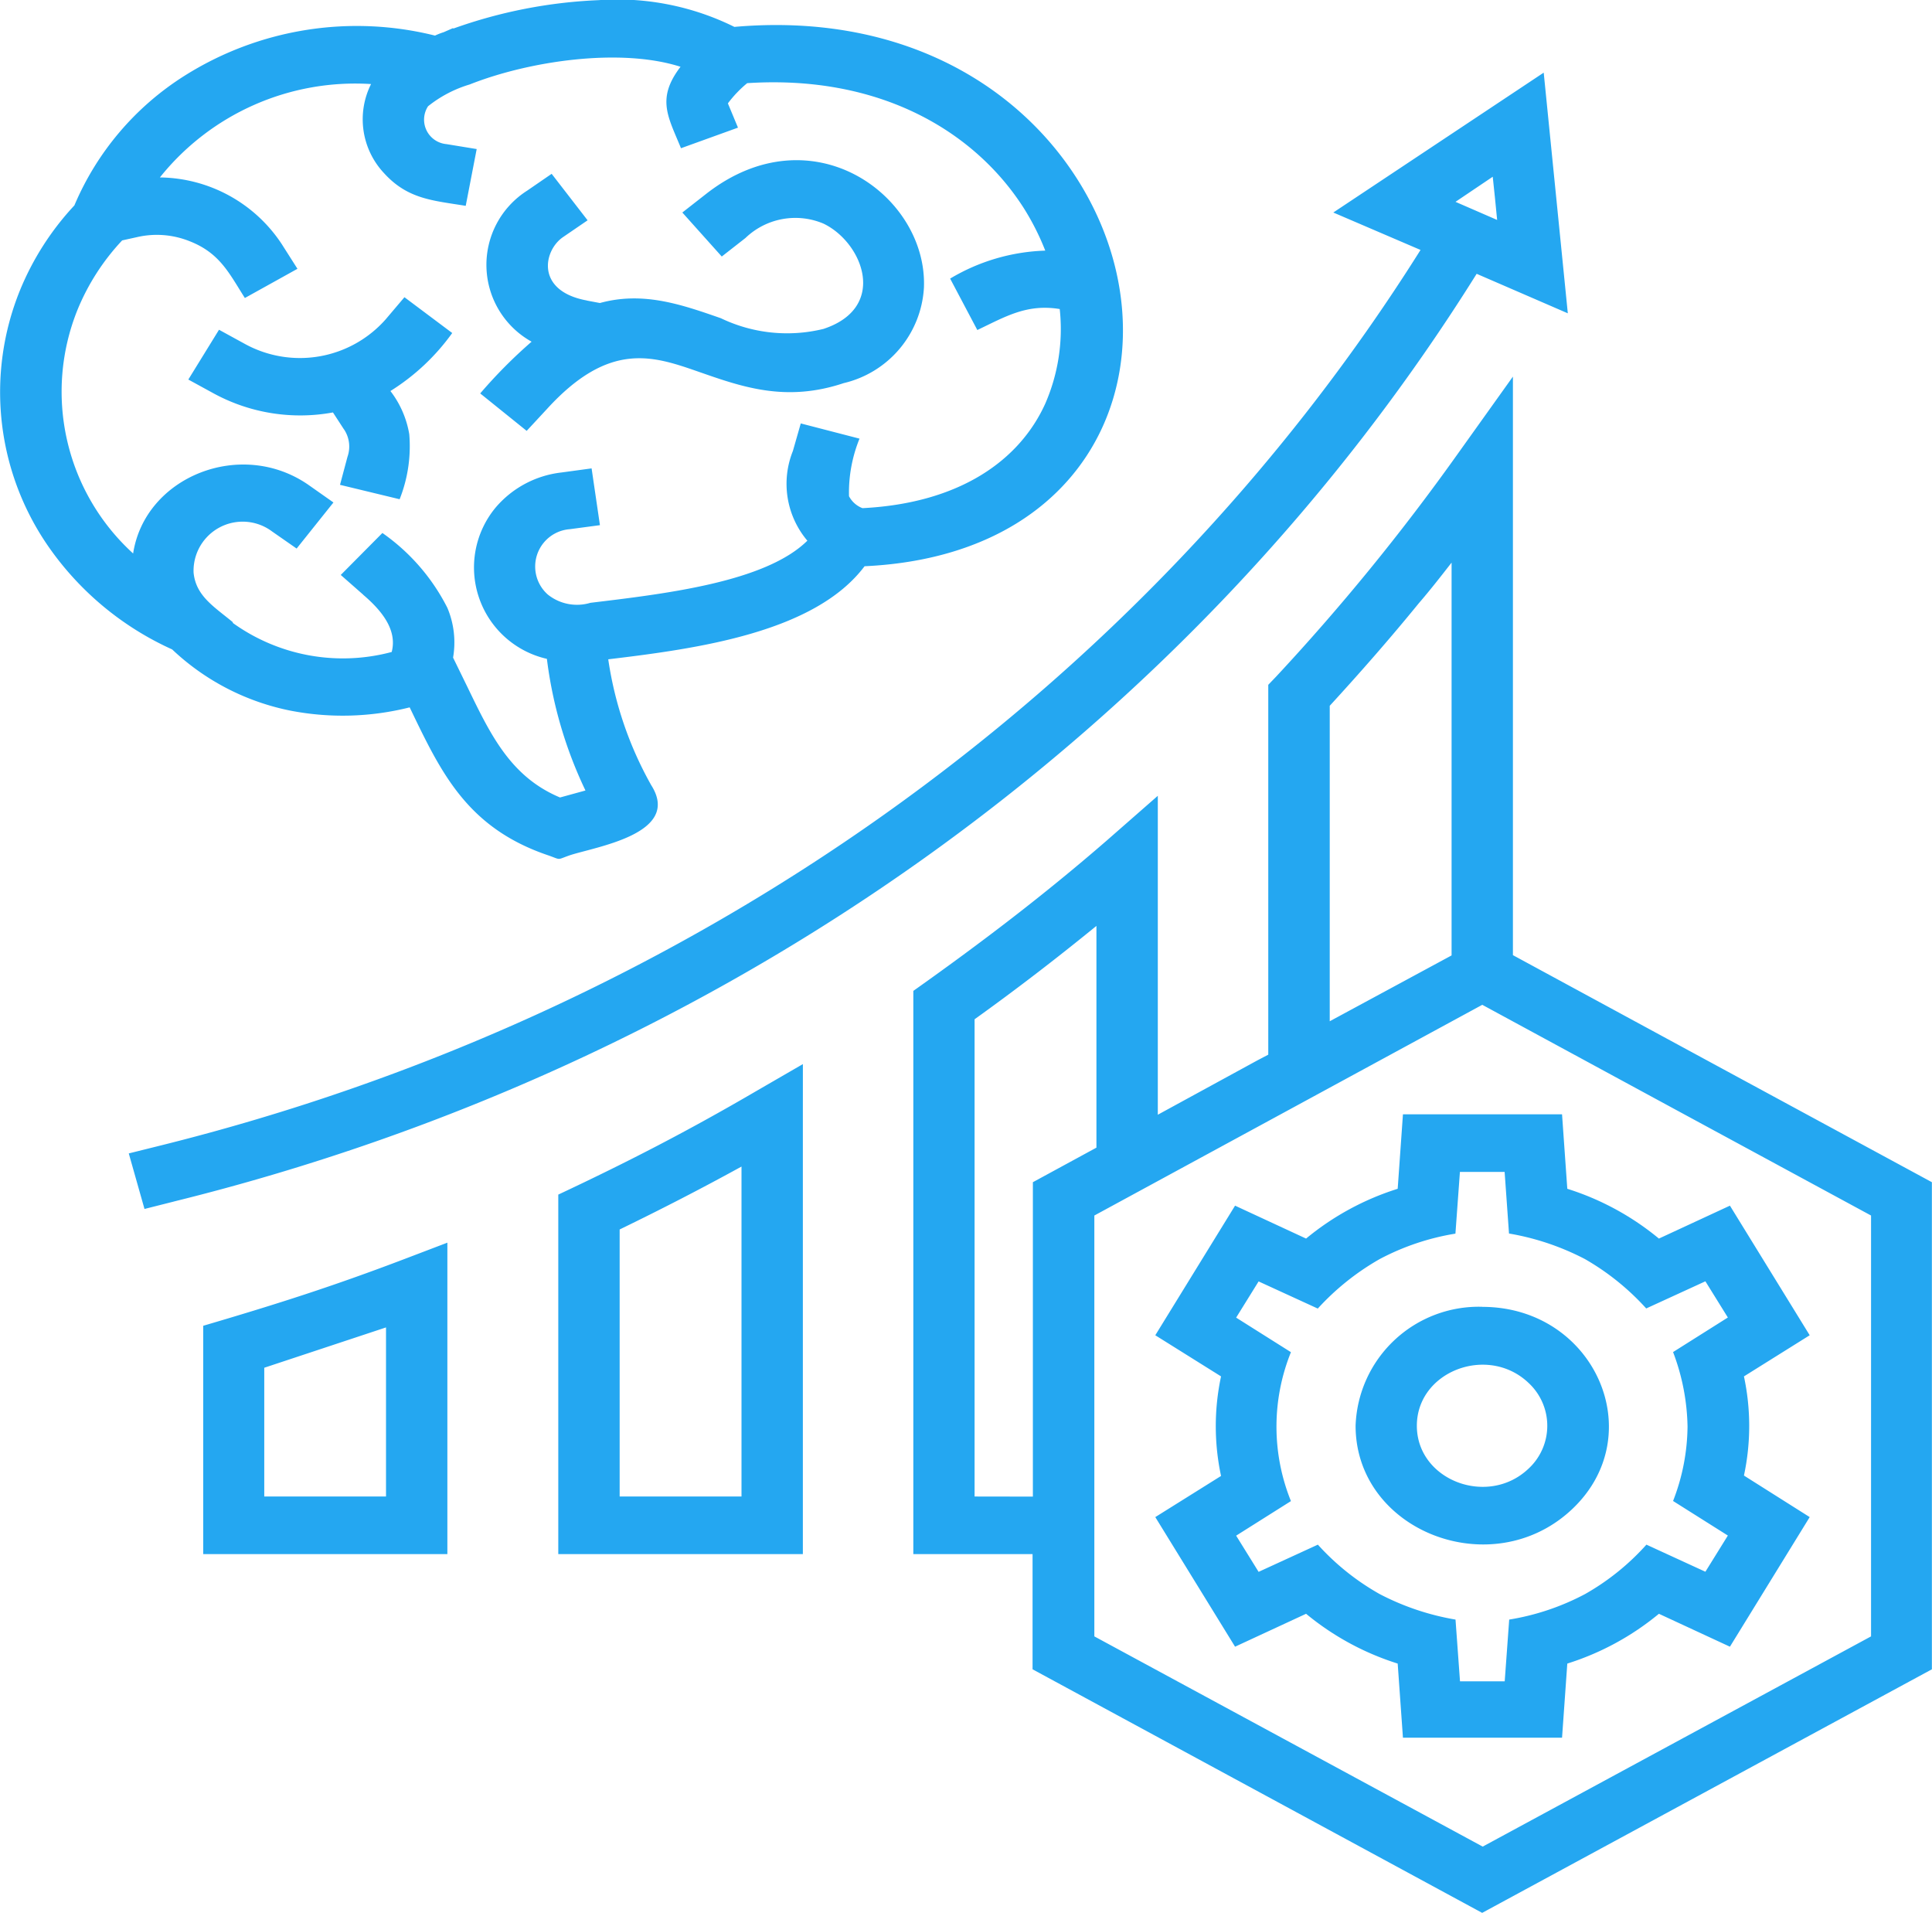 <svg xmlns="http://www.w3.org/2000/svg" width="86" height="85.133" viewBox="0 0 86 85.133">
  <path id="Path_799" data-name="Path 799" d="M99.355,73.142h5.814l.234,3.314a12.087,12.087,0,0,1,4.078,2.216l3.161-1.465,3.551,5.768-2.927,1.831a10.513,10.513,0,0,1,0,4.413l2.927,1.849-3.551,5.768-3.161-1.465a12.087,12.087,0,0,1-4.078,2.216l-.234,3.3H98.087l-.234-3.3a12.087,12.087,0,0,1-4.078-2.216l-3.161,1.465-3.551-5.768,2.927-1.831a10.6,10.6,0,0,1,0-4.431l-2.927-1.831,3.551-5.768,3.161,1.465a12.087,12.087,0,0,1,4.078-2.216l.234-3.314Zm3.258,2.563h-1.99l-.2,2.747a10.931,10.931,0,0,0-3.376,1.135,11.275,11.275,0,0,0-2.751,2.2l-2.634-1.208-1,1.611,2.439,1.538a8.851,8.851,0,0,0,0,6.628l-2.439,1.538,1,1.611L94.3,92.294a10.918,10.918,0,0,0,2.751,2.2,11.434,11.434,0,0,0,3.376,1.135l.2,2.747h1.99l.2-2.747a10.93,10.93,0,0,0,3.376-1.135,10.815,10.815,0,0,0,2.732-2.2L111.55,93.5l1-1.611-2.439-1.538a9.319,9.319,0,0,0,.644-3.314,9.767,9.767,0,0,0-.644-3.314l2.439-1.538-1-1.611-2.634,1.208a11.17,11.17,0,0,0-2.732-2.2,11.434,11.434,0,0,0-3.376-1.135Zm-1,6.006c5.014,0,7.531,5.713,3.98,9.027S95.979,91.69,95.979,87a5.488,5.488,0,0,1,5.639-5.292Zm2.049,3.369c-1.815-1.7-4.956-.494-4.956,1.923s3.141,3.625,4.956,1.923a2.6,2.6,0,0,0,0-3.845Zm-.683-19.024,8.644,4.687h0l10.009,5.42V97.842l-20.019,10.84L81.6,97.842V92.715H76.292V67.649c3.024-2.142,5.814-4.266,8.6-6.683l2.283-2V73.16l4.429-2.417h0l.488-.256V54.026l.351-.366a97.011,97.011,0,0,0,8.039-9.851l2.5-3.5V66.056Zm-21.365,24.1V76.163l2.829-1.538V64.756c-1.776,1.447-3.532,2.8-5.424,4.156v21.24ZM94.828,69l5.424-2.93V48.588c-.468.6-.956,1.227-1.463,1.813-1.268,1.556-2.6,3.076-3.961,4.559Zm15.434,3.955-8.644-4.687L84.35,77.646V96.377l17.287,9.356,17.287-9.356V77.646ZM51.805,50.016l-1-.879,1.854-1.868A9.053,9.053,0,0,1,55.551,50.6a3.966,3.966,0,0,1,.254,2.216l.644,1.318c1.034,2.142,1.932,3.992,4.117,4.907l1.132-.311a18.977,18.977,0,0,1-1.717-5.859,4.172,4.172,0,0,1-2.263-6.756,4.513,4.513,0,0,1,2.907-1.538l1.346-.183.371,2.527L61,47.1a1.666,1.666,0,0,0-.976,2.911,2.076,2.076,0,0,0,1.893.366h0c3.317-.4,7.785-.916,9.658-2.765a3.92,3.92,0,0,1-.644-3.992l.351-1.227,2.615.677a6.374,6.374,0,0,0-.468,2.563,1.131,1.131,0,0,0,.6.531c4.351-.22,7-2.142,8.136-4.651a8.3,8.3,0,0,0,.644-4.211c-1.463-.238-2.4.33-3.668.934l-1.21-2.289a8.784,8.784,0,0,1,4.234-1.245,11.221,11.221,0,0,0-.976-1.923c-2.166-3.369-6.361-5.914-12.292-5.53a5.194,5.194,0,0,0-.859.9h0l.449,1.08-2.537.916c-.566-1.392-1.112-2.2-.02-3.625-2.693-.861-6.751-.256-9.385.787a5.472,5.472,0,0,0-1.854.97,1.093,1.093,0,0,0,.819,1.685l1.346.22-.488,2.527c-1.463-.238-2.576-.293-3.629-1.447a3.5,3.5,0,0,1-.585-3.973,11.139,11.139,0,0,0-9.4,4.156,6.586,6.586,0,0,1,5.424,2.966l.7,1.1-2.341,1.3c-.7-1.1-1.112-2-2.458-2.527a3.914,3.914,0,0,0-2.341-.183l-.663.146a10.1,10.1,0,0,0-1.99,3.094,9.738,9.738,0,0,0,2.478,10.84c.527-3.424,4.819-5.145,7.824-3.039l1.093.769-1.639,2.051L47.747,47.2a2.186,2.186,0,0,0-3.493,1.831c.1,1.044.917,1.52,1.756,2.216l-.02.018a8.4,8.4,0,0,0,7.083,1.3c.254-.97-.429-1.831-1.268-2.545Zm-.859-7.361-.488-.751a8.064,8.064,0,0,1-5.268-.824L44.02,40.44l1.366-2.216,1.171.641a5.093,5.093,0,0,0,6.244-1.1l.839-.989,2.127,1.593a9.7,9.7,0,0,1-2.751,2.582,4.319,4.319,0,0,1,.839,1.923,6.393,6.393,0,0,1-.429,2.893l-2.654-.641.332-1.245a1.375,1.375,0,0,0-.156-1.227ZM68.019,28.044l.039.11s-.078-.183-.039-.11ZM55.376,24.986,55.8,24.8l.02.018a21.811,21.811,0,0,1,6.458-1.263,11.747,11.747,0,0,1,6.049,1.19c7.317-.641,12.546,2.527,15.239,6.738,4.566,7.141,1.58,16.754-9.444,17.266C71.9,51.7,66.692,52.415,62.712,52.891a16.175,16.175,0,0,0,1.912,5.6c1.385,2.179-2.517,2.747-3.649,3.131-.566.2-.351.2-.917,0-3.649-1.227-4.8-3.717-6.185-6.592a12.2,12.2,0,0,1-5.307.146A10.716,10.716,0,0,1,43.3,52.451a13.432,13.432,0,0,1-5.522-4.6,12.052,12.052,0,0,1-1.249-11.389,12.441,12.441,0,0,1,2.419-3.772,12.648,12.648,0,0,1,4.9-5.768A14.373,14.373,0,0,1,55,25.132a3.113,3.113,0,0,1,.371-.146Zm6.38,11.938.585.11c1.932-.531,3.649.073,5.385.677a6.809,6.809,0,0,0,4.566.476c2.888-.952,1.756-3.845,0-4.687a3.208,3.208,0,0,0-3.473.641l-1.054.824L66.01,33.006l1.054-.824c4.722-3.7,9.873.092,9.7,4.175A4.64,4.64,0,0,1,73.19,40.6c-2.576.861-4.527.165-6.419-.494-2.049-.714-4-1.41-6.79,1.648l-.9.97-2.068-1.666A22.179,22.179,0,0,1,59.3,38.755a3.913,3.913,0,0,1-.2-6.72l1.093-.751,1.6,2.069L60.7,34.1c-.878.6-1.229,2.4,1.054,2.82Zm-18.38,40.1-1.307.33-.7-2.472,1.327-.33c23.59-5.841,43.784-20.178,56.174-39.88l-3.883-1.666,9.366-6.225,1.073,10.711-4.058-1.758C88.6,56.15,67.766,71,43.376,77.023Zm58.808-44.658-.1-.952-1.658,1.117,1.854.806ZM55.551,80.759V92.715H44.683V82.553c3.3-.97,5.775-1.758,8.995-2.985l1.873-.714v1.9ZM52.82,90.152V82.626L47.4,84.421v5.731ZM71.375,73.343V92.715H60.488v-16c3.122-1.465,5.814-2.856,8.8-4.6l2.088-1.208ZM68.644,90.152V75.467c-1.8.989-3.571,1.9-5.424,2.8V90.152Z" transform="translate(-35.637 -23.548)" fill="#24a7f1"/>
</svg>
